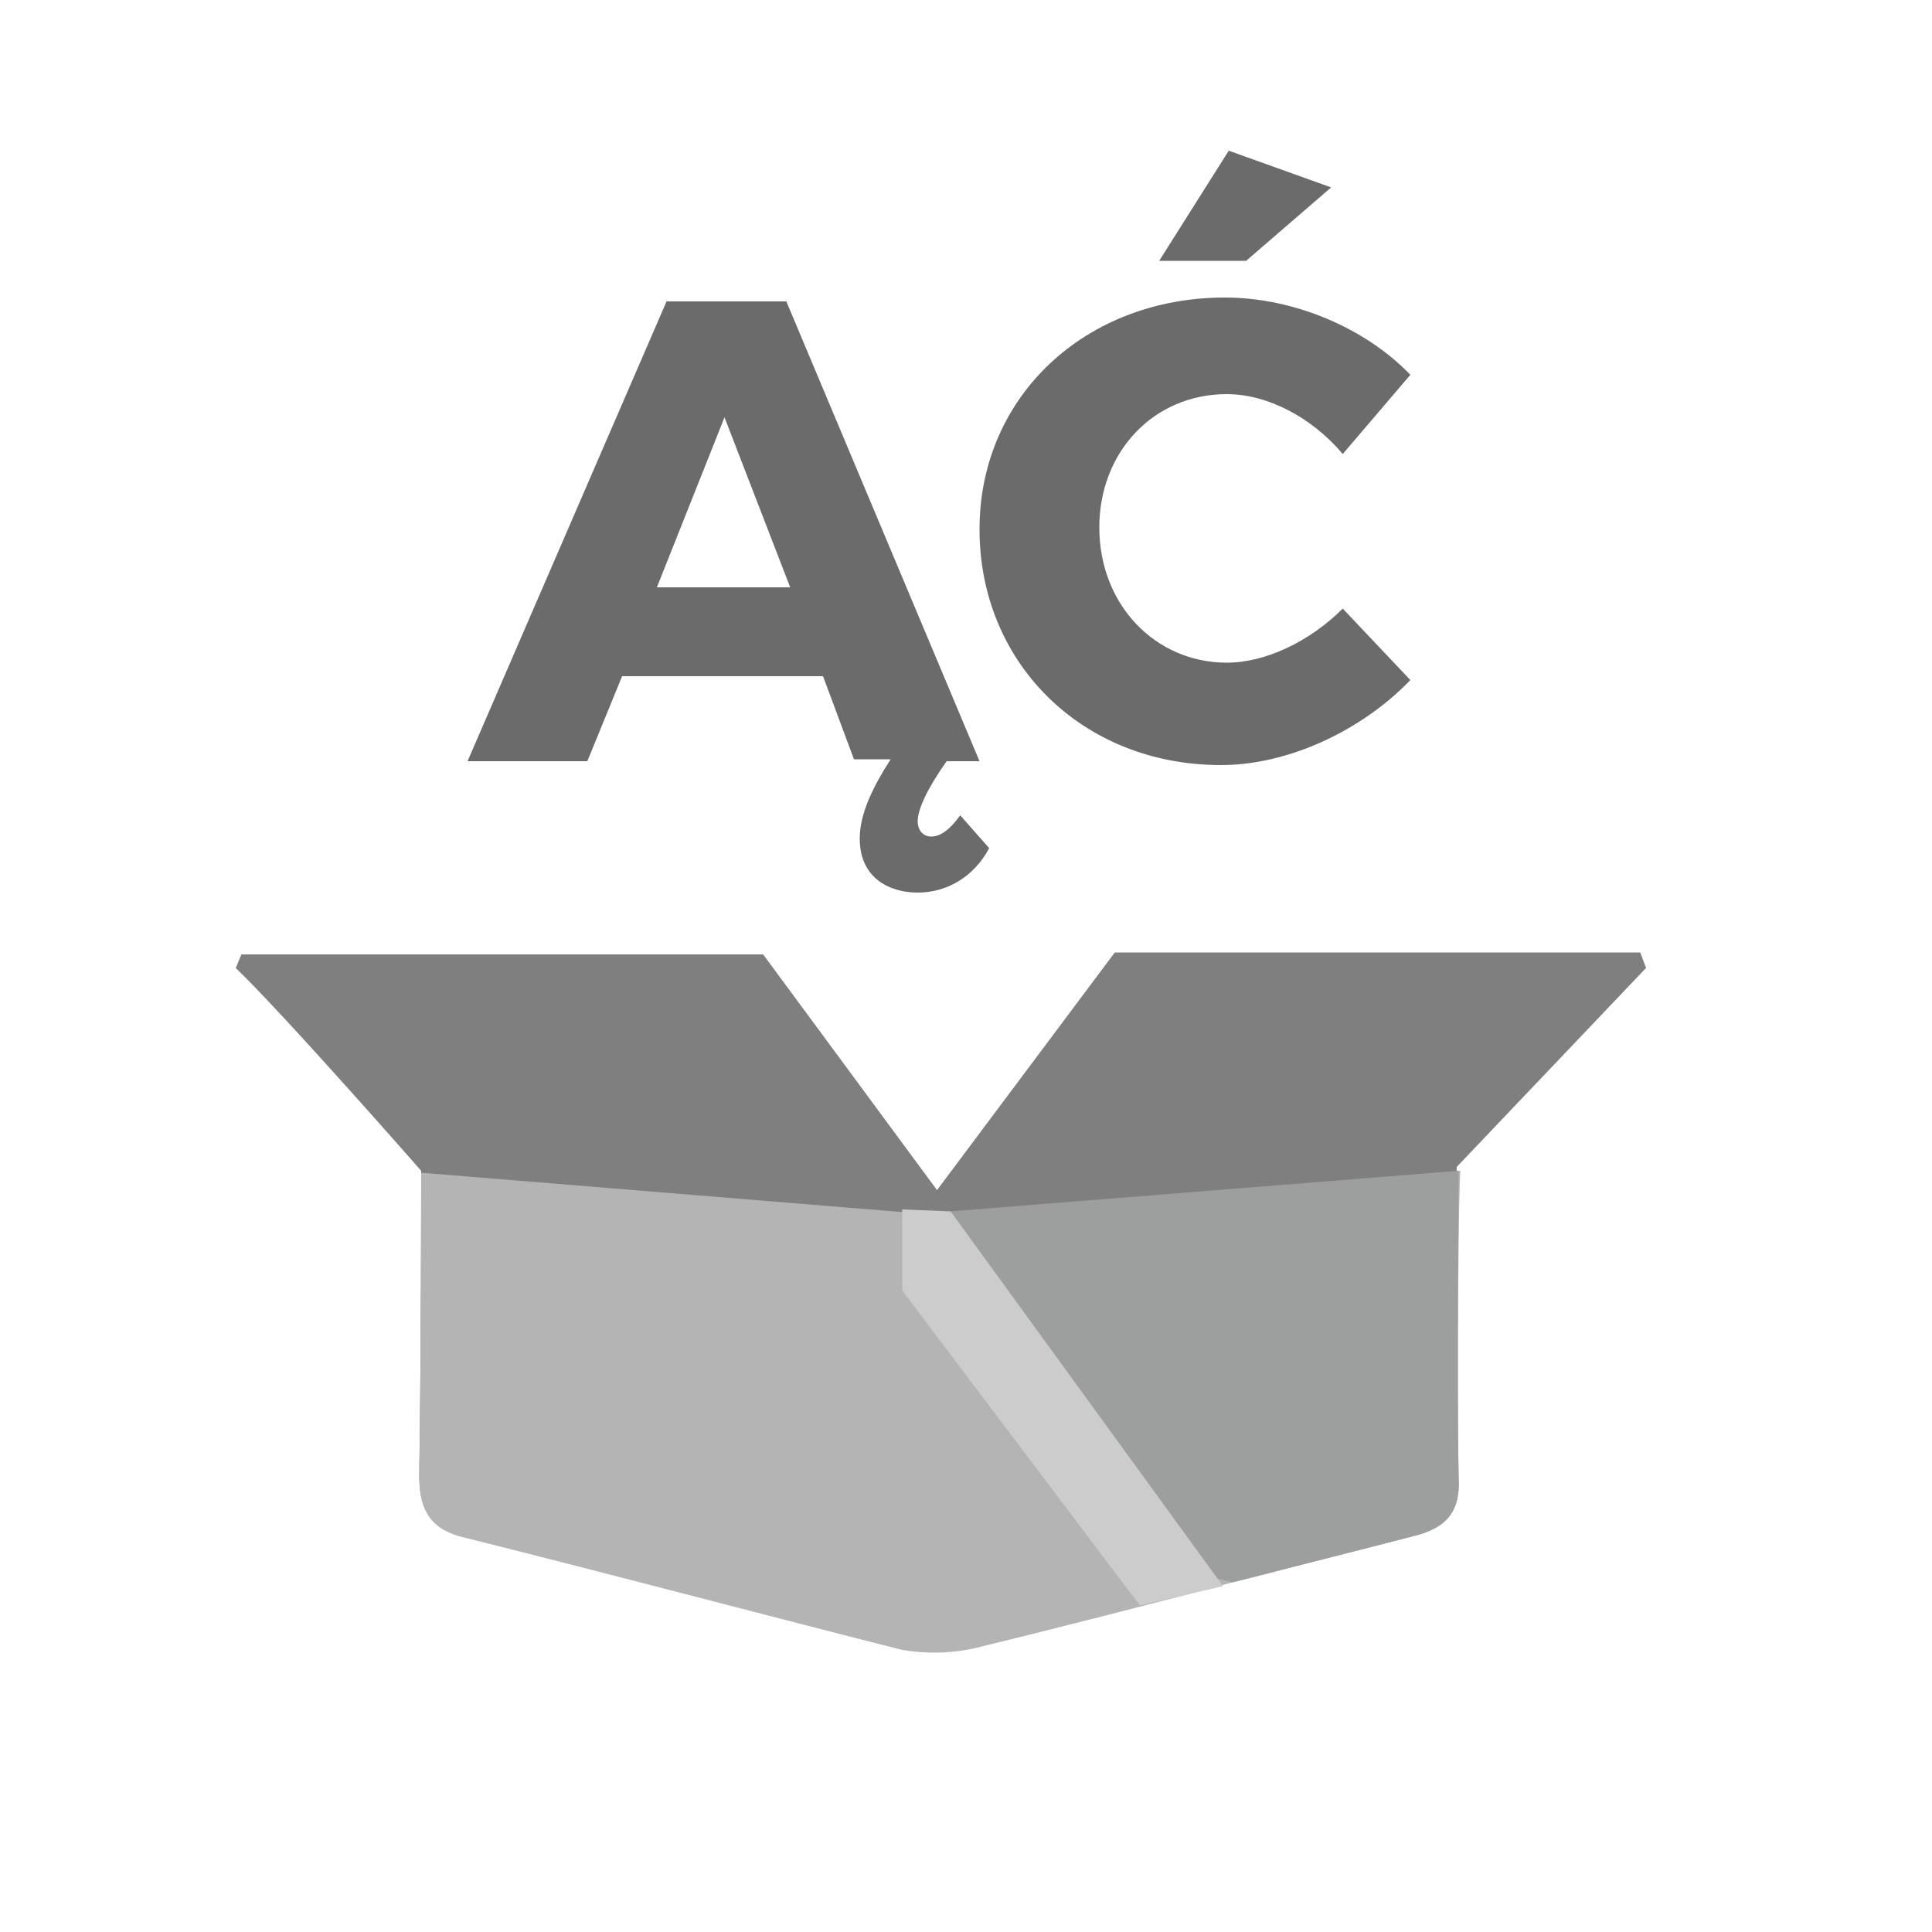 <?xml version="1.0" encoding="utf-8"?>
<!-- Generator: Adobe Illustrator 23.0.6, SVG Export Plug-In . SVG Version: 6.00 Build 0)  -->
<svg version="1.1" id="Layer_1" xmlns="http://www.w3.org/2000/svg" xmlns:xlink="http://www.w3.org/1999/xlink" x="0px" y="0px"
	 viewBox="0 0 100 100" style="enable-background:new 0 0 100 100;" xml:space="preserve">
<style type="text/css">
	.st0{fill:#FFFFFF;fill-opacity:0;}
	.st1{enable-background:new    ;}
	.st2{fill:#6A6B6A;}
	.st3{fill:#7F7F7F;}
	.st4{fill:#B4B4B5;}
	.st5{fill:#9D9E9E;}
	.st6{fill:#CCCCCC;}
</style>
<rect x="9.5" y="9.5" class="st0" width="81" height="81"/>
<g class="st1">
	<path class="st2" d="M49,39.4c-1,1.4-1.5,2.5-1.5,3.1c0,0.5,0.3,0.8,0.7,0.8c0.5,0,1-0.4,1.5-1.1l1.5,1.7c-0.8,1.5-2.2,2.3-3.7,2.3
		c-1.4,0-3-0.7-3-2.8c0-1.3,0.7-2.7,1.6-4.1h-1.9L42.6,35H32.2l-1.8,4.4h-6.2l10.3-23.8h6.2l10,23.8H49z M40.9,30.4l-3.4-8.8
		l-3.5,8.8H40.9z"/>
	<path class="st2" d="M73,19.4l-3.5,4.1c-1.6-1.9-3.9-3.1-6-3.1c-3.8,0-6.6,3-6.6,6.9c0,4,2.9,7,6.6,7c2,0,4.3-1.1,6-2.8l3.5,3.7
		c-2.5,2.6-6.3,4.4-9.8,4.4c-7.2,0-12.5-5.3-12.5-12.2c0-6.9,5.5-12,12.7-12C67,15.4,70.7,17,73,19.4z M64.5,13.5H60l3.6-5.7
		l5.3,1.9L64.5,13.5z"/>
</g>
<path class="st3" d="M85.2,50.1l-0.3-0.8H57.7l-9.2,12.3l-9-12.2c0,0-21.8,0-27,0c-0.1,0.2-0.2,0.5-0.3,0.7
	c2.5,2.4,9.6,10.5,9.6,10.5s0,9.7-0.1,15.7c0,1.8,0.5,2.8,2.4,3.2c7.6,1.8,15.1,3.8,22.6,5.8c1.2,0.3,2.5,0.3,3.7-0.1
	c3.6-0.9,14.5-3.7,14.5-3.7c2.7-0.7,5.5-1.4,8.2-2.1c1.6-0.4,2.4-1.2,2.3-3c-0.1-4.8,0-16,0-16L85.2,50.1z"/>
<path class="st4" d="M75.5,76.5c0.1,1.8-0.7,2.6-2.3,3c-2.7,0.7-5.5,1.4-8.2,2.1c0,0-0.4,0.1-1.2,0.3c-2.9,0.8-10.4,2.7-13.3,3.4
	c-1.3,0.3-2.6,0.3-3.8,0.1c-7.5-1.9-15-3.9-22.6-5.8c-1.8-0.4-2.4-1.4-2.4-3.2c0.1-6.1,0.1-15.7,0.1-15.7l26.9,2.2l0.6-0.1l26.3-2.2
	C75.5,60.6,75.4,71.8,75.5,76.5z"/>
<path class="st5" d="M75.5,76.5c0.1,1.8-0.7,2.6-2.3,3c-2.7,0.7-5.5,1.4-8.2,2.1c0,0-0.4,0.1-1.2,0.3L63,81.7l-13.8-19l26.3-2.1
	C75.5,60.6,75.4,71.8,75.5,76.5z"/>
<polygon class="st6" points="49.2,62.7 63.3,82.1 59,83.1 46.7,66.8 46.7,62.6 "/>
</svg>
